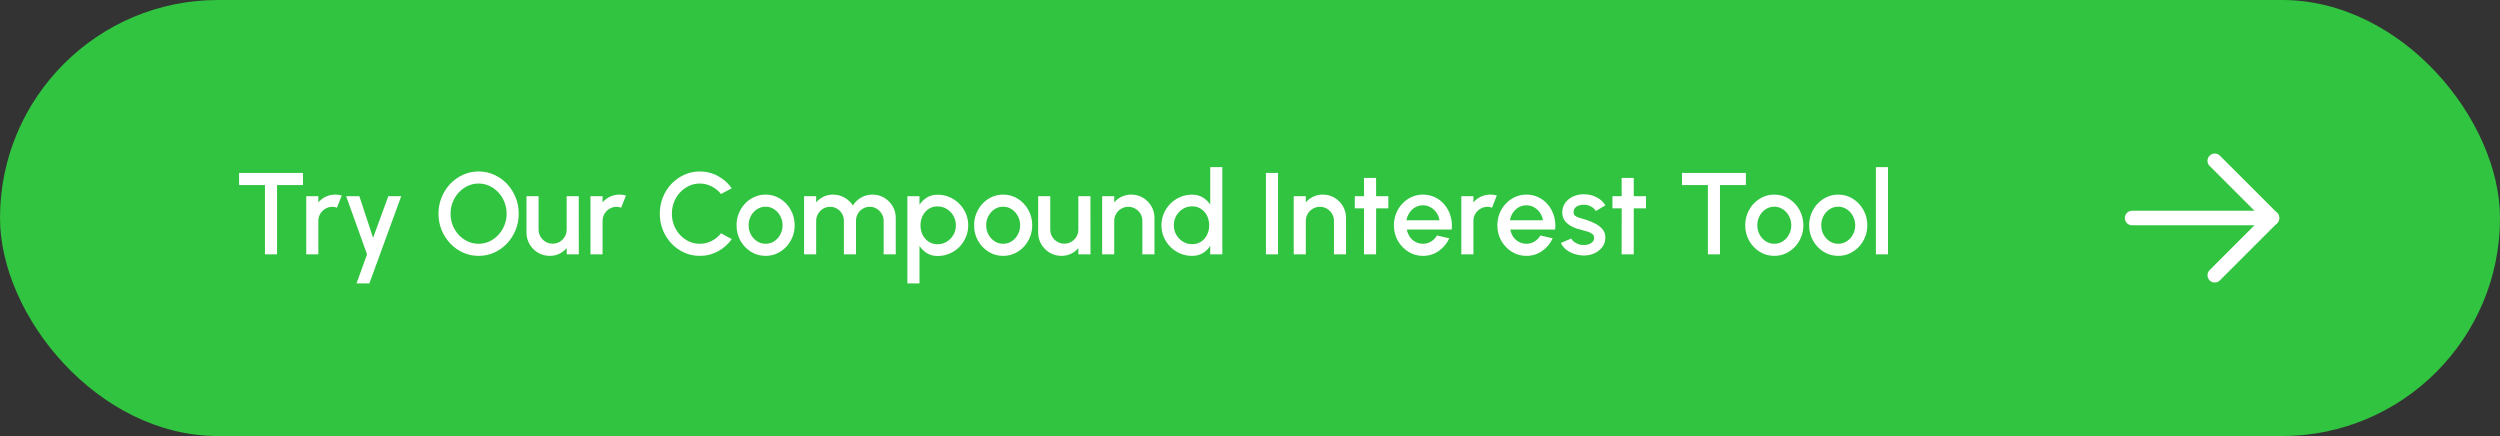 <svg width="344" height="60" viewBox="0 0 344 60" fill="none" xmlns="http://www.w3.org/2000/svg">
<rect x="0" y="0" width="344" height="60" fill="#333333" stroke="none"/>
<rect width="344" height="60" rx="30" fill="#31C440"/>
<path d="M41.69 23.8V25.464H38.122V35H36.458V25.464H32.898V23.8H41.69ZM42.14 35V27H43.804V27.848C44.081 27.517 44.422 27.256 44.828 27.064C45.233 26.872 45.67 26.776 46.14 26.776C46.438 26.776 46.734 26.816 47.028 26.896L46.364 28.576C46.156 28.496 45.948 28.456 45.74 28.456C45.388 28.456 45.065 28.544 44.772 28.72C44.478 28.891 44.244 29.123 44.068 29.416C43.892 29.709 43.804 30.035 43.804 30.392V35H42.14ZM53.432 27H55.208L50.824 39H49.056L50.504 35L47.632 27H49.448L51.336 32.72L53.432 27ZM65.855 35.208C65.098 35.208 64.386 35.059 63.719 34.76C63.053 34.456 62.466 34.037 61.959 33.504C61.453 32.971 61.055 32.355 60.767 31.656C60.479 30.952 60.335 30.2 60.335 29.4C60.335 28.6 60.479 27.851 60.767 27.152C61.055 26.448 61.453 25.829 61.959 25.296C62.466 24.763 63.053 24.347 63.719 24.048C64.386 23.744 65.098 23.592 65.855 23.592C66.618 23.592 67.333 23.744 67.999 24.048C68.666 24.347 69.253 24.763 69.759 25.296C70.266 25.829 70.661 26.448 70.943 27.152C71.231 27.851 71.375 28.6 71.375 29.4C71.375 30.2 71.231 30.952 70.943 31.656C70.661 32.355 70.266 32.971 69.759 33.504C69.253 34.037 68.666 34.456 67.999 34.76C67.333 35.059 66.618 35.208 65.855 35.208ZM65.855 33.544C66.389 33.544 66.887 33.435 67.351 33.216C67.815 32.997 68.223 32.699 68.575 32.32C68.933 31.936 69.21 31.496 69.407 31C69.61 30.499 69.711 29.965 69.711 29.4C69.711 28.835 69.61 28.301 69.407 27.8C69.21 27.299 68.933 26.859 68.575 26.48C68.223 26.096 67.815 25.797 67.351 25.584C66.887 25.365 66.389 25.256 65.855 25.256C65.322 25.256 64.823 25.365 64.359 25.584C63.895 25.803 63.485 26.104 63.127 26.488C62.775 26.867 62.498 27.307 62.295 27.808C62.098 28.304 61.999 28.835 61.999 29.4C61.999 29.971 62.098 30.507 62.295 31.008C62.498 31.504 62.775 31.944 63.127 32.328C63.485 32.707 63.895 33.005 64.359 33.224C64.823 33.437 65.322 33.544 65.855 33.544ZM72.445 32V27H74.109V31.592C74.109 31.949 74.197 32.275 74.373 32.568C74.549 32.861 74.783 33.096 75.077 33.272C75.37 33.443 75.693 33.528 76.045 33.528C76.402 33.528 76.725 33.443 77.013 33.272C77.306 33.096 77.538 32.861 77.709 32.568C77.885 32.275 77.973 31.949 77.973 31.592V27H79.637L79.645 35H77.981L77.973 34.136C77.701 34.467 77.362 34.728 76.957 34.92C76.551 35.112 76.117 35.208 75.653 35.208C75.061 35.208 74.522 35.064 74.037 34.776C73.551 34.488 73.165 34.101 72.877 33.616C72.589 33.131 72.445 32.592 72.445 32ZM81.249 35V27H82.913V27.848C83.19 27.517 83.532 27.256 83.937 27.064C84.342 26.872 84.78 26.776 85.249 26.776C85.548 26.776 85.844 26.816 86.137 26.896L85.473 28.576C85.265 28.496 85.057 28.456 84.849 28.456C84.497 28.456 84.174 28.544 83.881 28.72C83.588 28.891 83.353 29.123 83.177 29.416C83.001 29.709 82.913 30.035 82.913 30.392V35H81.249ZM96.292 35.208C95.535 35.208 94.823 35.059 94.156 34.76C93.49 34.456 92.903 34.04 92.396 33.512C91.895 32.979 91.5 32.36 91.212 31.656C90.93 30.952 90.788 30.2 90.788 29.4C90.788 28.6 90.93 27.848 91.212 27.144C91.5 26.44 91.895 25.824 92.396 25.296C92.903 24.763 93.49 24.347 94.156 24.048C94.823 23.744 95.535 23.592 96.292 23.592C97.199 23.592 98.034 23.803 98.796 24.224C99.559 24.645 100.191 25.205 100.692 25.904L99.212 26.696C98.866 26.259 98.436 25.909 97.924 25.648C97.412 25.387 96.868 25.256 96.292 25.256C95.759 25.256 95.26 25.365 94.796 25.584C94.332 25.803 93.924 26.101 93.572 26.48C93.22 26.859 92.946 27.299 92.748 27.8C92.551 28.301 92.452 28.835 92.452 29.4C92.452 29.971 92.551 30.507 92.748 31.008C92.946 31.504 93.22 31.944 93.572 32.328C93.93 32.707 94.34 33.005 94.804 33.224C95.268 33.437 95.764 33.544 96.292 33.544C96.879 33.544 97.426 33.413 97.932 33.152C98.444 32.885 98.871 32.533 99.212 32.096L100.692 32.904C100.191 33.603 99.559 34.163 98.796 34.584C98.034 35 97.199 35.208 96.292 35.208ZM105.347 35.208C104.611 35.208 103.939 35.019 103.331 34.64C102.729 34.261 102.246 33.755 101.883 33.12C101.526 32.48 101.347 31.773 101.347 31C101.347 30.413 101.451 29.867 101.659 29.36C101.867 28.848 102.153 28.4 102.515 28.016C102.883 27.627 103.31 27.323 103.795 27.104C104.281 26.885 104.798 26.776 105.347 26.776C106.083 26.776 106.753 26.965 107.355 27.344C107.963 27.723 108.446 28.232 108.803 28.872C109.166 29.512 109.347 30.221 109.347 31C109.347 31.581 109.243 32.125 109.035 32.632C108.827 33.139 108.539 33.587 108.171 33.976C107.809 34.36 107.385 34.661 106.899 34.88C106.419 35.099 105.902 35.208 105.347 35.208ZM105.347 33.544C105.79 33.544 106.187 33.427 106.539 33.192C106.891 32.957 107.169 32.648 107.371 32.264C107.579 31.875 107.683 31.453 107.683 31C107.683 30.536 107.577 30.109 107.363 29.72C107.155 29.331 106.875 29.021 106.523 28.792C106.171 28.557 105.779 28.44 105.347 28.44C104.91 28.44 104.513 28.557 104.155 28.792C103.803 29.027 103.523 29.339 103.315 29.728C103.113 30.117 103.011 30.541 103.011 31C103.011 31.475 103.118 31.904 103.331 32.288C103.545 32.672 103.827 32.979 104.179 33.208C104.537 33.432 104.926 33.544 105.347 33.544ZM110.64 35V27H112.304V27.848C112.581 27.517 112.92 27.256 113.32 27.064C113.725 26.872 114.162 26.776 114.632 26.776C115.202 26.776 115.728 26.915 116.208 27.192C116.688 27.464 117.069 27.827 117.352 28.28C117.634 27.827 118.01 27.464 118.48 27.192C118.954 26.915 119.477 26.776 120.048 26.776C120.64 26.776 121.178 26.92 121.664 27.208C122.149 27.496 122.536 27.883 122.824 28.368C123.112 28.853 123.256 29.392 123.256 29.984V35H121.592V30.408C121.592 30.056 121.506 29.733 121.336 29.44C121.165 29.147 120.936 28.909 120.648 28.728C120.36 28.547 120.04 28.456 119.688 28.456C119.336 28.456 119.016 28.541 118.728 28.712C118.44 28.883 118.21 29.115 118.04 29.408C117.869 29.701 117.784 30.035 117.784 30.408V35H116.12V30.408C116.12 30.035 116.034 29.701 115.864 29.408C115.693 29.115 115.461 28.883 115.168 28.712C114.88 28.541 114.56 28.456 114.208 28.456C113.861 28.456 113.541 28.547 113.248 28.728C112.96 28.909 112.73 29.147 112.56 29.44C112.389 29.733 112.304 30.056 112.304 30.408V35H110.64ZM126.522 39H124.858V27H126.522V28.176C126.789 27.765 127.13 27.432 127.546 27.176C127.962 26.92 128.453 26.792 129.018 26.792C129.6 26.792 130.144 26.901 130.65 27.12C131.162 27.339 131.61 27.643 131.994 28.032C132.378 28.416 132.68 28.861 132.898 29.368C133.117 29.875 133.226 30.419 133.226 31C133.226 31.581 133.117 32.128 132.898 32.64C132.68 33.152 132.378 33.603 131.994 33.992C131.61 34.376 131.162 34.677 130.65 34.896C130.144 35.115 129.6 35.224 129.018 35.224C128.453 35.224 127.962 35.096 127.546 34.84C127.13 34.579 126.789 34.245 126.522 33.84V39ZM129.002 28.4C128.538 28.4 128.13 28.517 127.778 28.752C127.426 28.987 127.152 29.301 126.954 29.696C126.757 30.085 126.658 30.52 126.658 31C126.658 31.48 126.757 31.917 126.954 32.312C127.152 32.707 127.426 33.021 127.778 33.256C128.13 33.491 128.538 33.608 129.002 33.608C129.461 33.608 129.882 33.493 130.266 33.264C130.65 33.029 130.957 32.715 131.186 32.32C131.416 31.925 131.53 31.485 131.53 31C131.53 30.525 131.416 30.091 131.186 29.696C130.962 29.301 130.658 28.987 130.274 28.752C129.89 28.517 129.466 28.4 129.002 28.4ZM138.035 35.208C137.299 35.208 136.627 35.019 136.019 34.64C135.416 34.261 134.933 33.755 134.571 33.12C134.213 32.48 134.035 31.773 134.035 31C134.035 30.413 134.139 29.867 134.347 29.36C134.555 28.848 134.84 28.4 135.203 28.016C135.571 27.627 135.997 27.323 136.483 27.104C136.968 26.885 137.485 26.776 138.035 26.776C138.771 26.776 139.44 26.965 140.043 27.344C140.651 27.723 141.133 28.232 141.491 28.872C141.853 29.512 142.035 30.221 142.035 31C142.035 31.581 141.931 32.125 141.723 32.632C141.515 33.139 141.227 33.587 140.859 33.976C140.496 34.36 140.072 34.661 139.587 34.88C139.107 35.099 138.589 35.208 138.035 35.208ZM138.035 33.544C138.477 33.544 138.875 33.427 139.227 33.192C139.579 32.957 139.856 32.648 140.059 32.264C140.267 31.875 140.371 31.453 140.371 31C140.371 30.536 140.264 30.109 140.051 29.72C139.843 29.331 139.563 29.021 139.211 28.792C138.859 28.557 138.467 28.44 138.035 28.44C137.597 28.44 137.2 28.557 136.843 28.792C136.491 29.027 136.211 29.339 136.003 29.728C135.8 30.117 135.699 30.541 135.699 31C135.699 31.475 135.805 31.904 136.019 32.288C136.232 32.672 136.515 32.979 136.867 33.208C137.224 33.432 137.613 33.544 138.035 33.544ZM142.851 32V27H144.515V31.592C144.515 31.949 144.603 32.275 144.779 32.568C144.955 32.861 145.19 33.096 145.483 33.272C145.776 33.443 146.099 33.528 146.451 33.528C146.808 33.528 147.131 33.443 147.419 33.272C147.712 33.096 147.944 32.861 148.115 32.568C148.291 32.275 148.379 31.949 148.379 31.592V27H150.043L150.051 35H148.387L148.379 34.136C148.107 34.467 147.768 34.728 147.363 34.92C146.958 35.112 146.523 35.208 146.059 35.208C145.467 35.208 144.928 35.064 144.443 34.776C143.958 34.488 143.571 34.101 143.283 33.616C142.995 33.131 142.851 32.592 142.851 32ZM158.855 29.984V35H157.191V30.392C157.191 30.035 157.103 29.709 156.927 29.416C156.757 29.123 156.525 28.891 156.231 28.72C155.943 28.544 155.618 28.456 155.255 28.456C154.903 28.456 154.581 28.544 154.287 28.72C153.994 28.891 153.759 29.123 153.583 29.416C153.407 29.709 153.319 30.035 153.319 30.392V35H151.655V27H153.319V27.848C153.597 27.517 153.938 27.256 154.343 27.064C154.749 26.872 155.186 26.776 155.655 26.776C156.247 26.776 156.786 26.92 157.271 27.208C157.757 27.496 158.141 27.883 158.423 28.368C158.711 28.853 158.855 29.392 158.855 29.984ZM166.528 23H168.192V35H166.528V33.824C166.267 34.24 165.925 34.576 165.504 34.832C165.083 35.083 164.589 35.208 164.024 35.208C163.443 35.208 162.899 35.099 162.392 34.88C161.885 34.661 161.437 34.36 161.048 33.976C160.664 33.587 160.363 33.139 160.144 32.632C159.925 32.125 159.816 31.581 159.816 31C159.816 30.419 159.925 29.875 160.144 29.368C160.363 28.856 160.664 28.408 161.048 28.024C161.437 27.635 161.885 27.331 162.392 27.112C162.899 26.893 163.443 26.784 164.024 26.784C164.589 26.784 165.083 26.912 165.504 27.168C165.925 27.419 166.267 27.749 166.528 28.16V23ZM164.04 33.6C164.509 33.6 164.92 33.485 165.272 33.256C165.624 33.021 165.896 32.707 166.088 32.312C166.285 31.917 166.384 31.48 166.384 31C166.384 30.515 166.285 30.075 166.088 29.68C165.891 29.285 165.616 28.973 165.264 28.744C164.917 28.509 164.509 28.392 164.04 28.392C163.576 28.392 163.152 28.509 162.768 28.744C162.389 28.979 162.085 29.293 161.856 29.688C161.632 30.083 161.52 30.52 161.52 31C161.52 31.485 161.635 31.925 161.864 32.32C162.099 32.709 162.405 33.021 162.784 33.256C163.168 33.485 163.587 33.6 164.04 33.6ZM174.192 35V23.8H175.856V35H174.192ZM185.215 29.984V35H183.551V30.392C183.551 30.035 183.463 29.709 183.287 29.416C183.116 29.123 182.884 28.891 182.591 28.72C182.303 28.544 181.977 28.456 181.615 28.456C181.263 28.456 180.94 28.544 180.647 28.72C180.353 28.891 180.119 29.123 179.943 29.416C179.767 29.709 179.679 30.035 179.679 30.392V35H178.015V27H179.679V27.848C179.956 27.517 180.297 27.256 180.703 27.064C181.108 26.872 181.545 26.776 182.015 26.776C182.607 26.776 183.145 26.92 183.631 27.208C184.116 27.496 184.5 27.883 184.783 28.368C185.071 28.853 185.215 29.392 185.215 29.984ZM191.036 28.664H189.356L189.348 35H187.684L187.692 28.664H186.42V27H187.692L187.684 24.488H189.348L189.356 27H191.036V28.664ZM195.8 35.208C195.064 35.208 194.392 35.019 193.784 34.64C193.182 34.261 192.699 33.755 192.336 33.12C191.979 32.48 191.8 31.773 191.8 31C191.8 30.413 191.904 29.867 192.112 29.36C192.32 28.848 192.606 28.4 192.968 28.016C193.336 27.627 193.763 27.323 194.248 27.104C194.734 26.885 195.251 26.776 195.8 26.776C196.414 26.776 196.976 26.904 197.488 27.16C198 27.411 198.438 27.76 198.8 28.208C199.163 28.651 199.43 29.163 199.6 29.744C199.771 30.32 199.822 30.933 199.752 31.584H193.584C193.654 31.952 193.787 32.285 193.984 32.584C194.187 32.877 194.443 33.109 194.752 33.28C195.067 33.451 195.416 33.539 195.8 33.544C196.206 33.544 196.574 33.443 196.904 33.24C197.24 33.037 197.515 32.757 197.728 32.4L199.416 32.792C199.096 33.501 198.614 34.083 197.968 34.536C197.323 34.984 196.6 35.208 195.8 35.208ZM193.528 30.312H198.072C198.019 29.928 197.883 29.581 197.664 29.272C197.451 28.957 197.182 28.709 196.856 28.528C196.536 28.341 196.184 28.248 195.8 28.248C195.422 28.248 195.07 28.339 194.744 28.52C194.424 28.701 194.158 28.949 193.944 29.264C193.736 29.573 193.598 29.923 193.528 30.312ZM201.077 35V27H202.741V27.848C203.019 27.517 203.36 27.256 203.765 27.064C204.171 26.872 204.608 26.776 205.077 26.776C205.376 26.776 205.672 26.816 205.965 26.896L205.301 28.576C205.093 28.496 204.885 28.456 204.677 28.456C204.325 28.456 204.003 28.544 203.709 28.72C203.416 28.891 203.181 29.123 203.005 29.416C202.829 29.709 202.741 30.035 202.741 30.392V35H201.077ZM210.035 35.208C209.299 35.208 208.627 35.019 208.019 34.64C207.416 34.261 206.933 33.755 206.571 33.12C206.213 32.48 206.035 31.773 206.035 31C206.035 30.413 206.139 29.867 206.347 29.36C206.555 28.848 206.84 28.4 207.203 28.016C207.571 27.627 207.997 27.323 208.483 27.104C208.968 26.885 209.485 26.776 210.035 26.776C210.648 26.776 211.211 26.904 211.723 27.16C212.235 27.411 212.672 27.76 213.035 28.208C213.397 28.651 213.664 29.163 213.835 29.744C214.005 30.32 214.056 30.933 213.987 31.584H207.819C207.888 31.952 208.021 32.285 208.219 32.584C208.421 32.877 208.677 33.109 208.987 33.28C209.301 33.451 209.651 33.539 210.035 33.544C210.44 33.544 210.808 33.443 211.139 33.24C211.475 33.037 211.749 32.757 211.963 32.4L213.651 32.792C213.331 33.501 212.848 34.083 212.203 34.536C211.557 34.984 210.835 35.208 210.035 35.208ZM207.763 30.312H212.307C212.253 29.928 212.117 29.581 211.899 29.272C211.685 28.957 211.416 28.709 211.091 28.528C210.771 28.341 210.419 28.248 210.035 28.248C209.656 28.248 209.304 28.339 208.979 28.52C208.659 28.701 208.392 28.949 208.179 29.264C207.971 29.573 207.832 29.923 207.763 30.312ZM217.743 35.152C217.321 35.125 216.911 35.04 216.511 34.896C216.111 34.752 215.759 34.557 215.455 34.312C215.156 34.061 214.932 33.768 214.783 33.432L216.199 32.824C216.268 32.968 216.388 33.109 216.559 33.248C216.735 33.387 216.94 33.501 217.175 33.592C217.409 33.677 217.655 33.72 217.911 33.72C218.161 33.72 218.393 33.685 218.607 33.616C218.825 33.541 219.004 33.429 219.143 33.28C219.281 33.131 219.351 32.952 219.351 32.744C219.351 32.509 219.271 32.328 219.111 32.2C218.956 32.067 218.761 31.965 218.527 31.896C218.292 31.827 218.057 31.76 217.823 31.696C217.3 31.579 216.82 31.419 216.383 31.216C215.951 31.008 215.607 30.744 215.351 30.424C215.095 30.099 214.967 29.701 214.967 29.232C214.967 28.72 215.105 28.277 215.383 27.904C215.66 27.525 216.023 27.235 216.471 27.032C216.924 26.829 217.407 26.728 217.919 26.728C218.559 26.728 219.145 26.864 219.679 27.136C220.212 27.408 220.62 27.781 220.903 28.256L219.583 29.04C219.503 28.88 219.383 28.736 219.223 28.608C219.063 28.48 218.881 28.379 218.679 28.304C218.476 28.224 218.265 28.179 218.047 28.168C217.775 28.157 217.521 28.189 217.287 28.264C217.057 28.333 216.873 28.445 216.735 28.6C216.596 28.755 216.527 28.952 216.527 29.192C216.527 29.427 216.609 29.603 216.775 29.72C216.94 29.832 217.148 29.923 217.399 29.992C217.655 30.061 217.916 30.139 218.183 30.224C218.657 30.373 219.103 30.557 219.519 30.776C219.935 30.989 220.271 31.253 220.527 31.568C220.783 31.883 220.905 32.267 220.895 32.72C220.895 33.221 220.743 33.661 220.439 34.04C220.14 34.419 219.751 34.707 219.271 34.904C218.791 35.101 218.281 35.184 217.743 35.152ZM226.489 28.664H224.809L224.801 35H223.137L223.145 28.664H221.873V27H223.145L223.137 24.488H224.801L224.809 27H226.489V28.664ZM240.237 23.8V25.464H236.669V35H235.005V25.464H231.445V23.8H240.237ZM244.144 35.208C243.408 35.208 242.736 35.019 242.128 34.64C241.525 34.261 241.043 33.755 240.68 33.12C240.323 32.48 240.144 31.773 240.144 31C240.144 30.413 240.248 29.867 240.456 29.36C240.664 28.848 240.949 28.4 241.312 28.016C241.68 27.627 242.107 27.323 242.592 27.104C243.077 26.885 243.595 26.776 244.144 26.776C244.88 26.776 245.549 26.965 246.152 27.344C246.76 27.723 247.243 28.232 247.6 28.872C247.963 29.512 248.144 30.221 248.144 31C248.144 31.581 248.04 32.125 247.832 32.632C247.624 33.139 247.336 33.587 246.968 33.976C246.605 34.36 246.181 34.661 245.696 34.88C245.216 35.099 244.699 35.208 244.144 35.208ZM244.144 33.544C244.587 33.544 244.984 33.427 245.336 33.192C245.688 32.957 245.965 32.648 246.168 32.264C246.376 31.875 246.48 31.453 246.48 31C246.48 30.536 246.373 30.109 246.16 29.72C245.952 29.331 245.672 29.021 245.32 28.792C244.968 28.557 244.576 28.44 244.144 28.44C243.707 28.44 243.309 28.557 242.952 28.792C242.6 29.027 242.32 29.339 242.112 29.728C241.909 30.117 241.808 30.541 241.808 31C241.808 31.475 241.915 31.904 242.128 32.288C242.341 32.672 242.624 32.979 242.976 33.208C243.333 33.432 243.723 33.544 244.144 33.544ZM252.941 35.208C252.205 35.208 251.533 35.019 250.925 34.64C250.322 34.261 249.84 33.755 249.477 33.12C249.12 32.48 248.941 31.773 248.941 31C248.941 30.413 249.045 29.867 249.253 29.36C249.461 28.848 249.746 28.4 250.109 28.016C250.477 27.627 250.904 27.323 251.389 27.104C251.874 26.885 252.392 26.776 252.941 26.776C253.677 26.776 254.346 26.965 254.949 27.344C255.557 27.723 256.04 28.232 256.397 28.872C256.76 29.512 256.941 30.221 256.941 31C256.941 31.581 256.837 32.125 256.629 32.632C256.421 33.139 256.133 33.587 255.765 33.976C255.402 34.36 254.978 34.661 254.493 34.88C254.013 35.099 253.496 35.208 252.941 35.208ZM252.941 33.544C253.384 33.544 253.781 33.427 254.133 33.192C254.485 32.957 254.762 32.648 254.965 32.264C255.173 31.875 255.277 31.453 255.277 31C255.277 30.536 255.17 30.109 254.957 29.72C254.749 29.331 254.469 29.021 254.117 28.792C253.765 28.557 253.373 28.44 252.941 28.44C252.504 28.44 252.106 28.557 251.749 28.792C251.397 29.027 251.117 29.339 250.909 29.728C250.706 30.117 250.605 30.541 250.605 31C250.605 31.475 250.712 31.904 250.925 32.288C251.138 32.672 251.421 32.979 251.773 33.208C252.13 33.432 252.52 33.544 252.941 33.544ZM258.124 35V23H259.788V35H258.124Z" fill="white"/>
<g clip-path="url(#clip0_2422_14914)">
<path d="M293.375 30L312.625 30" stroke="white" stroke-width="2" stroke-linecap="round" stroke-linejoin="round"/>
<path d="M304.75 37.875L312.625 30L304.75 22.125" stroke="white" stroke-width="2" stroke-linecap="round" stroke-linejoin="round"/>
</g>
<defs>
<clipPath id="clip0_2422_14914">
<rect width="28" height="28" fill="white" transform="matrix(4.37114e-08 -1 -1 -4.37114e-08 317 44)"/>
</clipPath>
</defs>
</svg>
